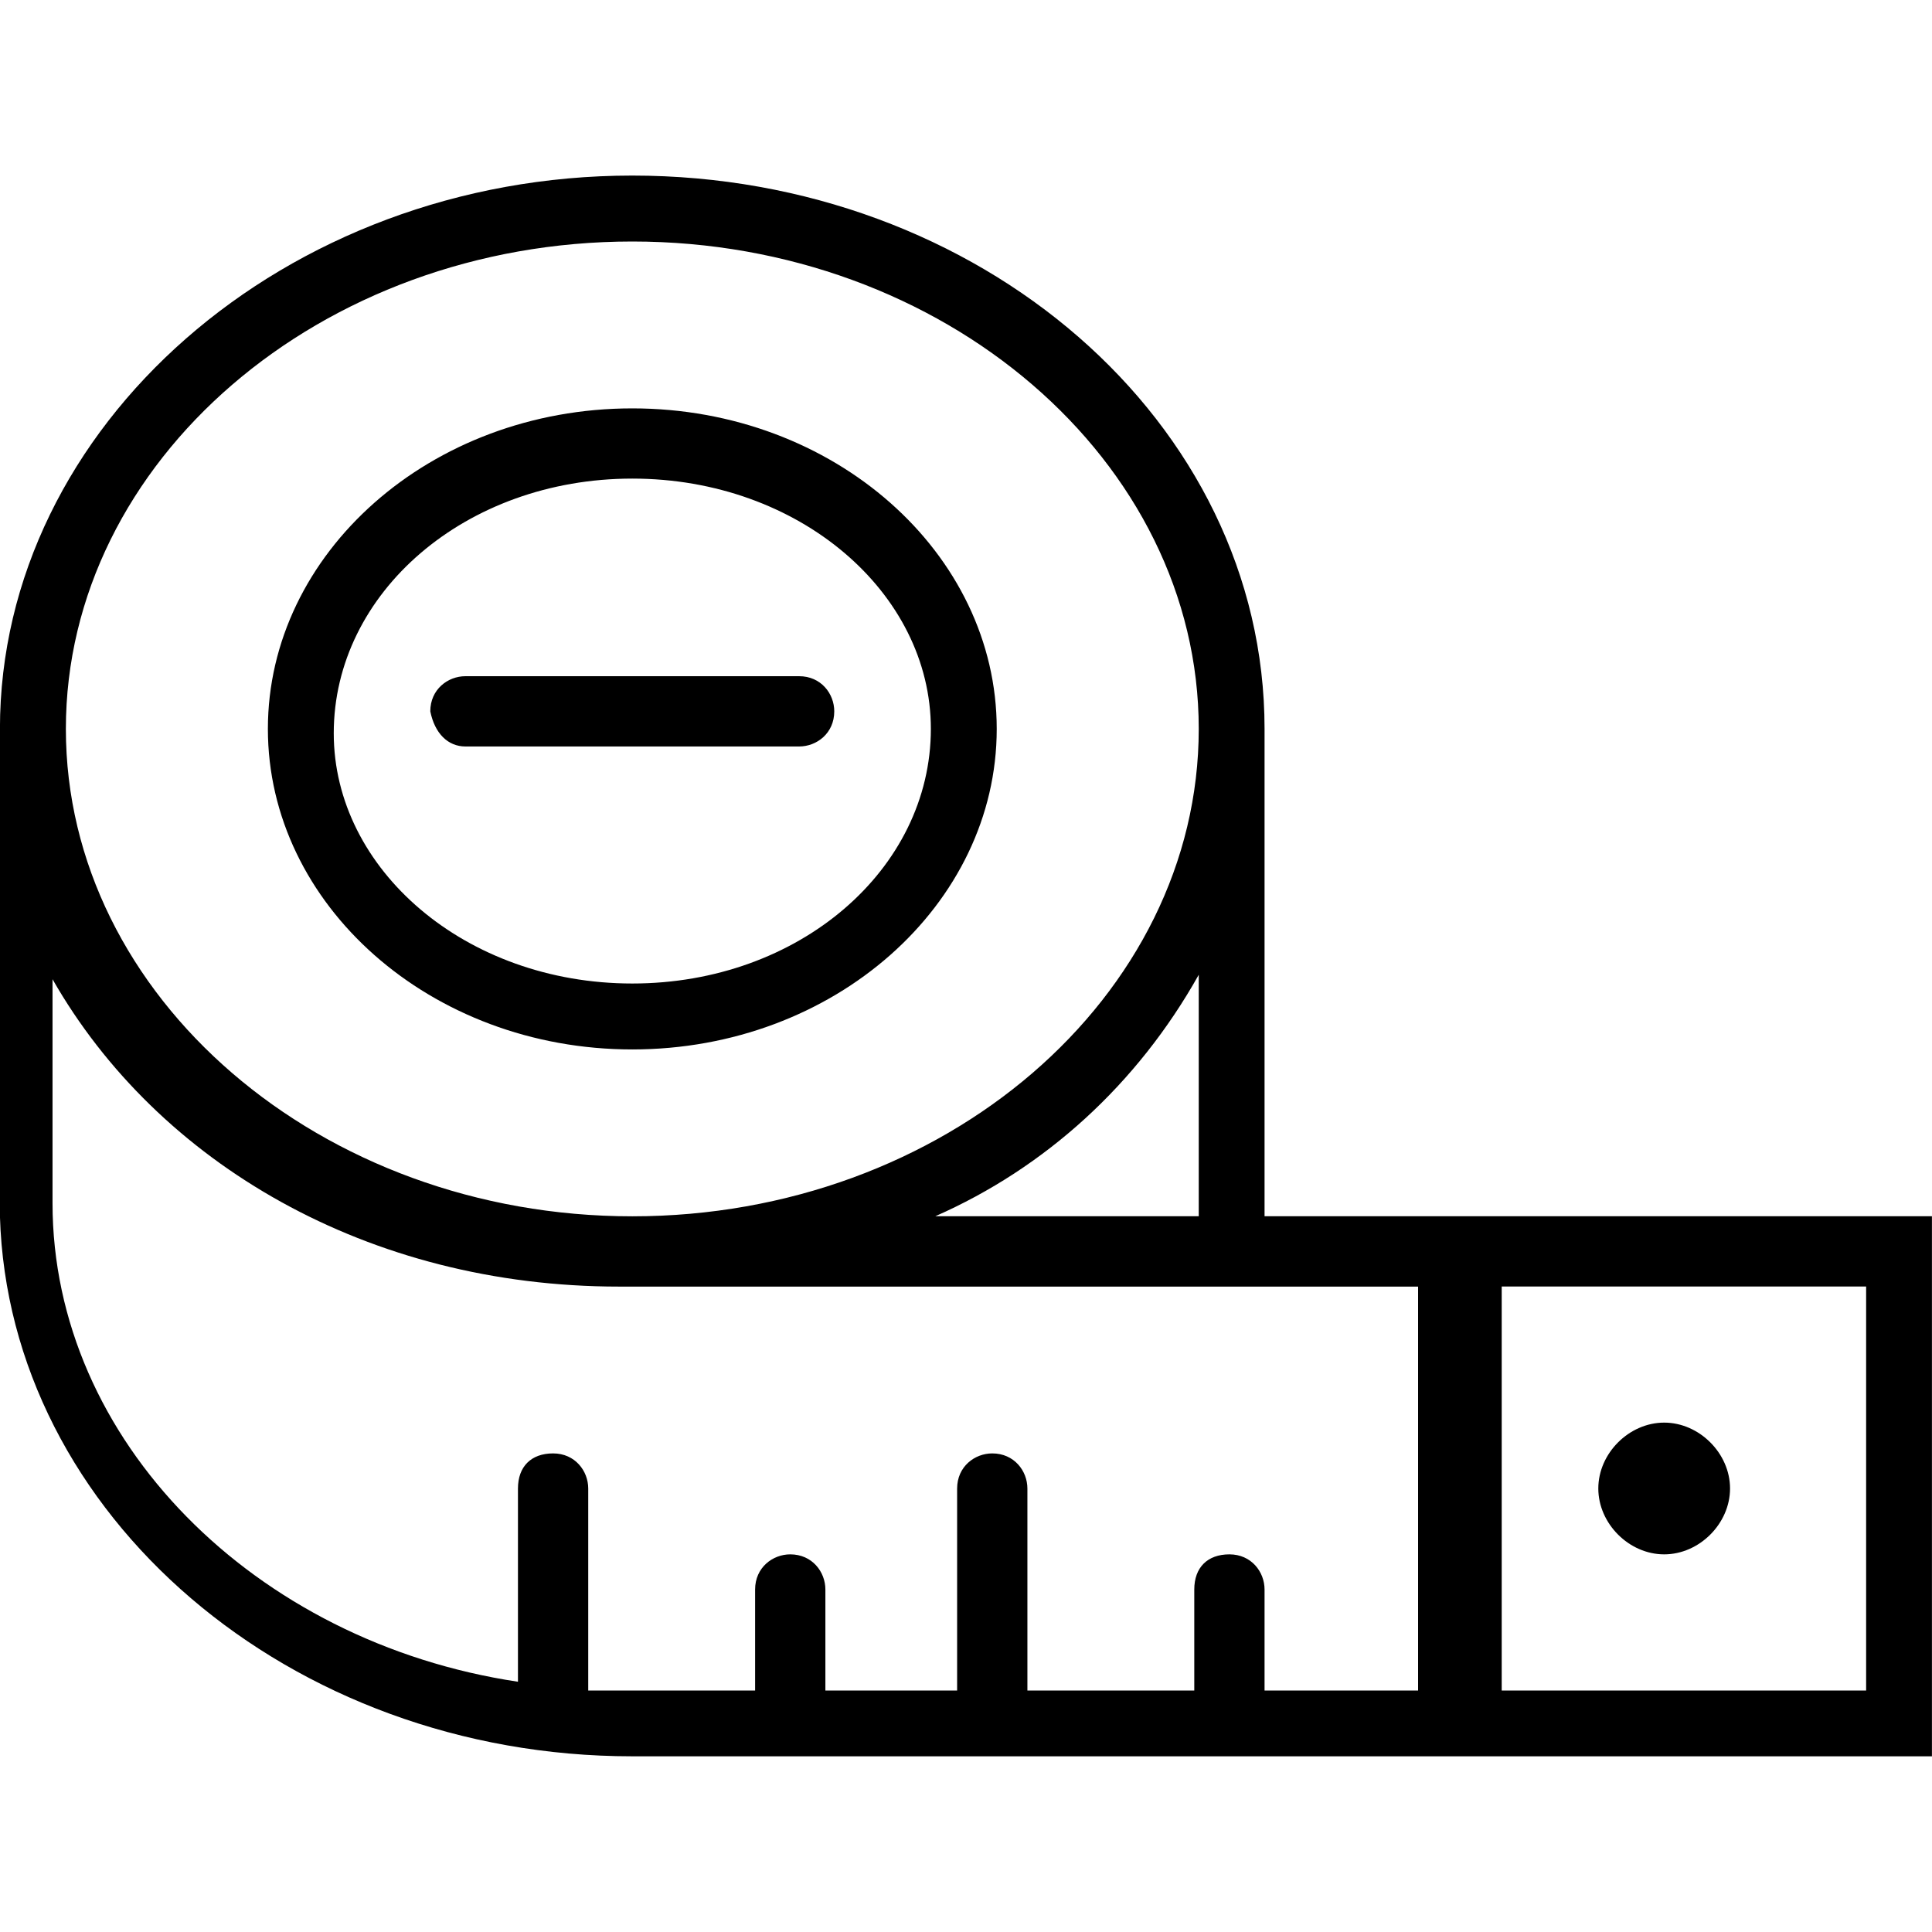<svg height="32" viewBox="0 0 32 32" width="32" xmlns="http://www.w3.org/2000/svg"><path d="m10.473 17.382c3.345 0 6.036-2.4 6.036-5.309s-2.691-5.309-6.036-5.309-6.036 2.4-6.036 5.309 2.691 5.309 6.036 5.309zm0-9.455c2.764 0 4.945 1.891 4.945 4.145 0 2.327-2.182 4.218-4.945 4.218s-4.945-1.891-4.945-4.145c0-2.327 2.182-4.218 4.945-4.218zm-2.764 4.437h5.527c.291 0 .582-.218.582-.582 0-.291-.218-.582-.582-.582h-5.527c-.291 0-.582.218-.582.582.073.364.291.582.582.582zm13.236 7.781v-7.782c0-.073 0-.218 0-.291 0-5.091-4.727-9.164-10.473-9.164s-10.473 4.145-10.473 9.164v.291 7.782c.145 4.945 4.8 8.945 10.473 8.945h21.527v-8.945h-11.055zm-10.472-16.145c5.164 0 9.382 3.636 9.382 8.073s-4.218 8.073-9.382 8.073-9.382-3.636-9.382-8.073 4.218-8.073 9.382-8.073zm9.382 12.145v4h-4.364c1.818-.8 3.345-2.182 4.364-4zm3.854 11.855h-2.764v-1.673c0-.291-.218-.582-.582-.582s-.582.218-.582.582v1.673h-2.764v-3.345c0-.291-.218-.582-.582-.582-.291 0-.582.218-.582.582v3.345h-2.182v-1.673c0-.291-.218-.582-.582-.582-.291 0-.582.218-.582.582v1.673h-2.182c-.218 0-.364 0-.582 0v-3.345c0-.291-.218-.582-.582-.582s-.582.218-.582.582v3.2c-4.364-.655-7.709-4-7.709-7.927v-3.709c1.745 3.055 5.236 5.091 9.382 5.091h13.236v6.691zm7.2 0h-6.036v-6.691h6.036zm-3.345-2.255c.582 0 1.091-.509 1.091-1.091s-.509-1.091-1.091-1.091-1.091.509-1.091 1.091.509 1.091 1.091 1.091z"/></svg>

